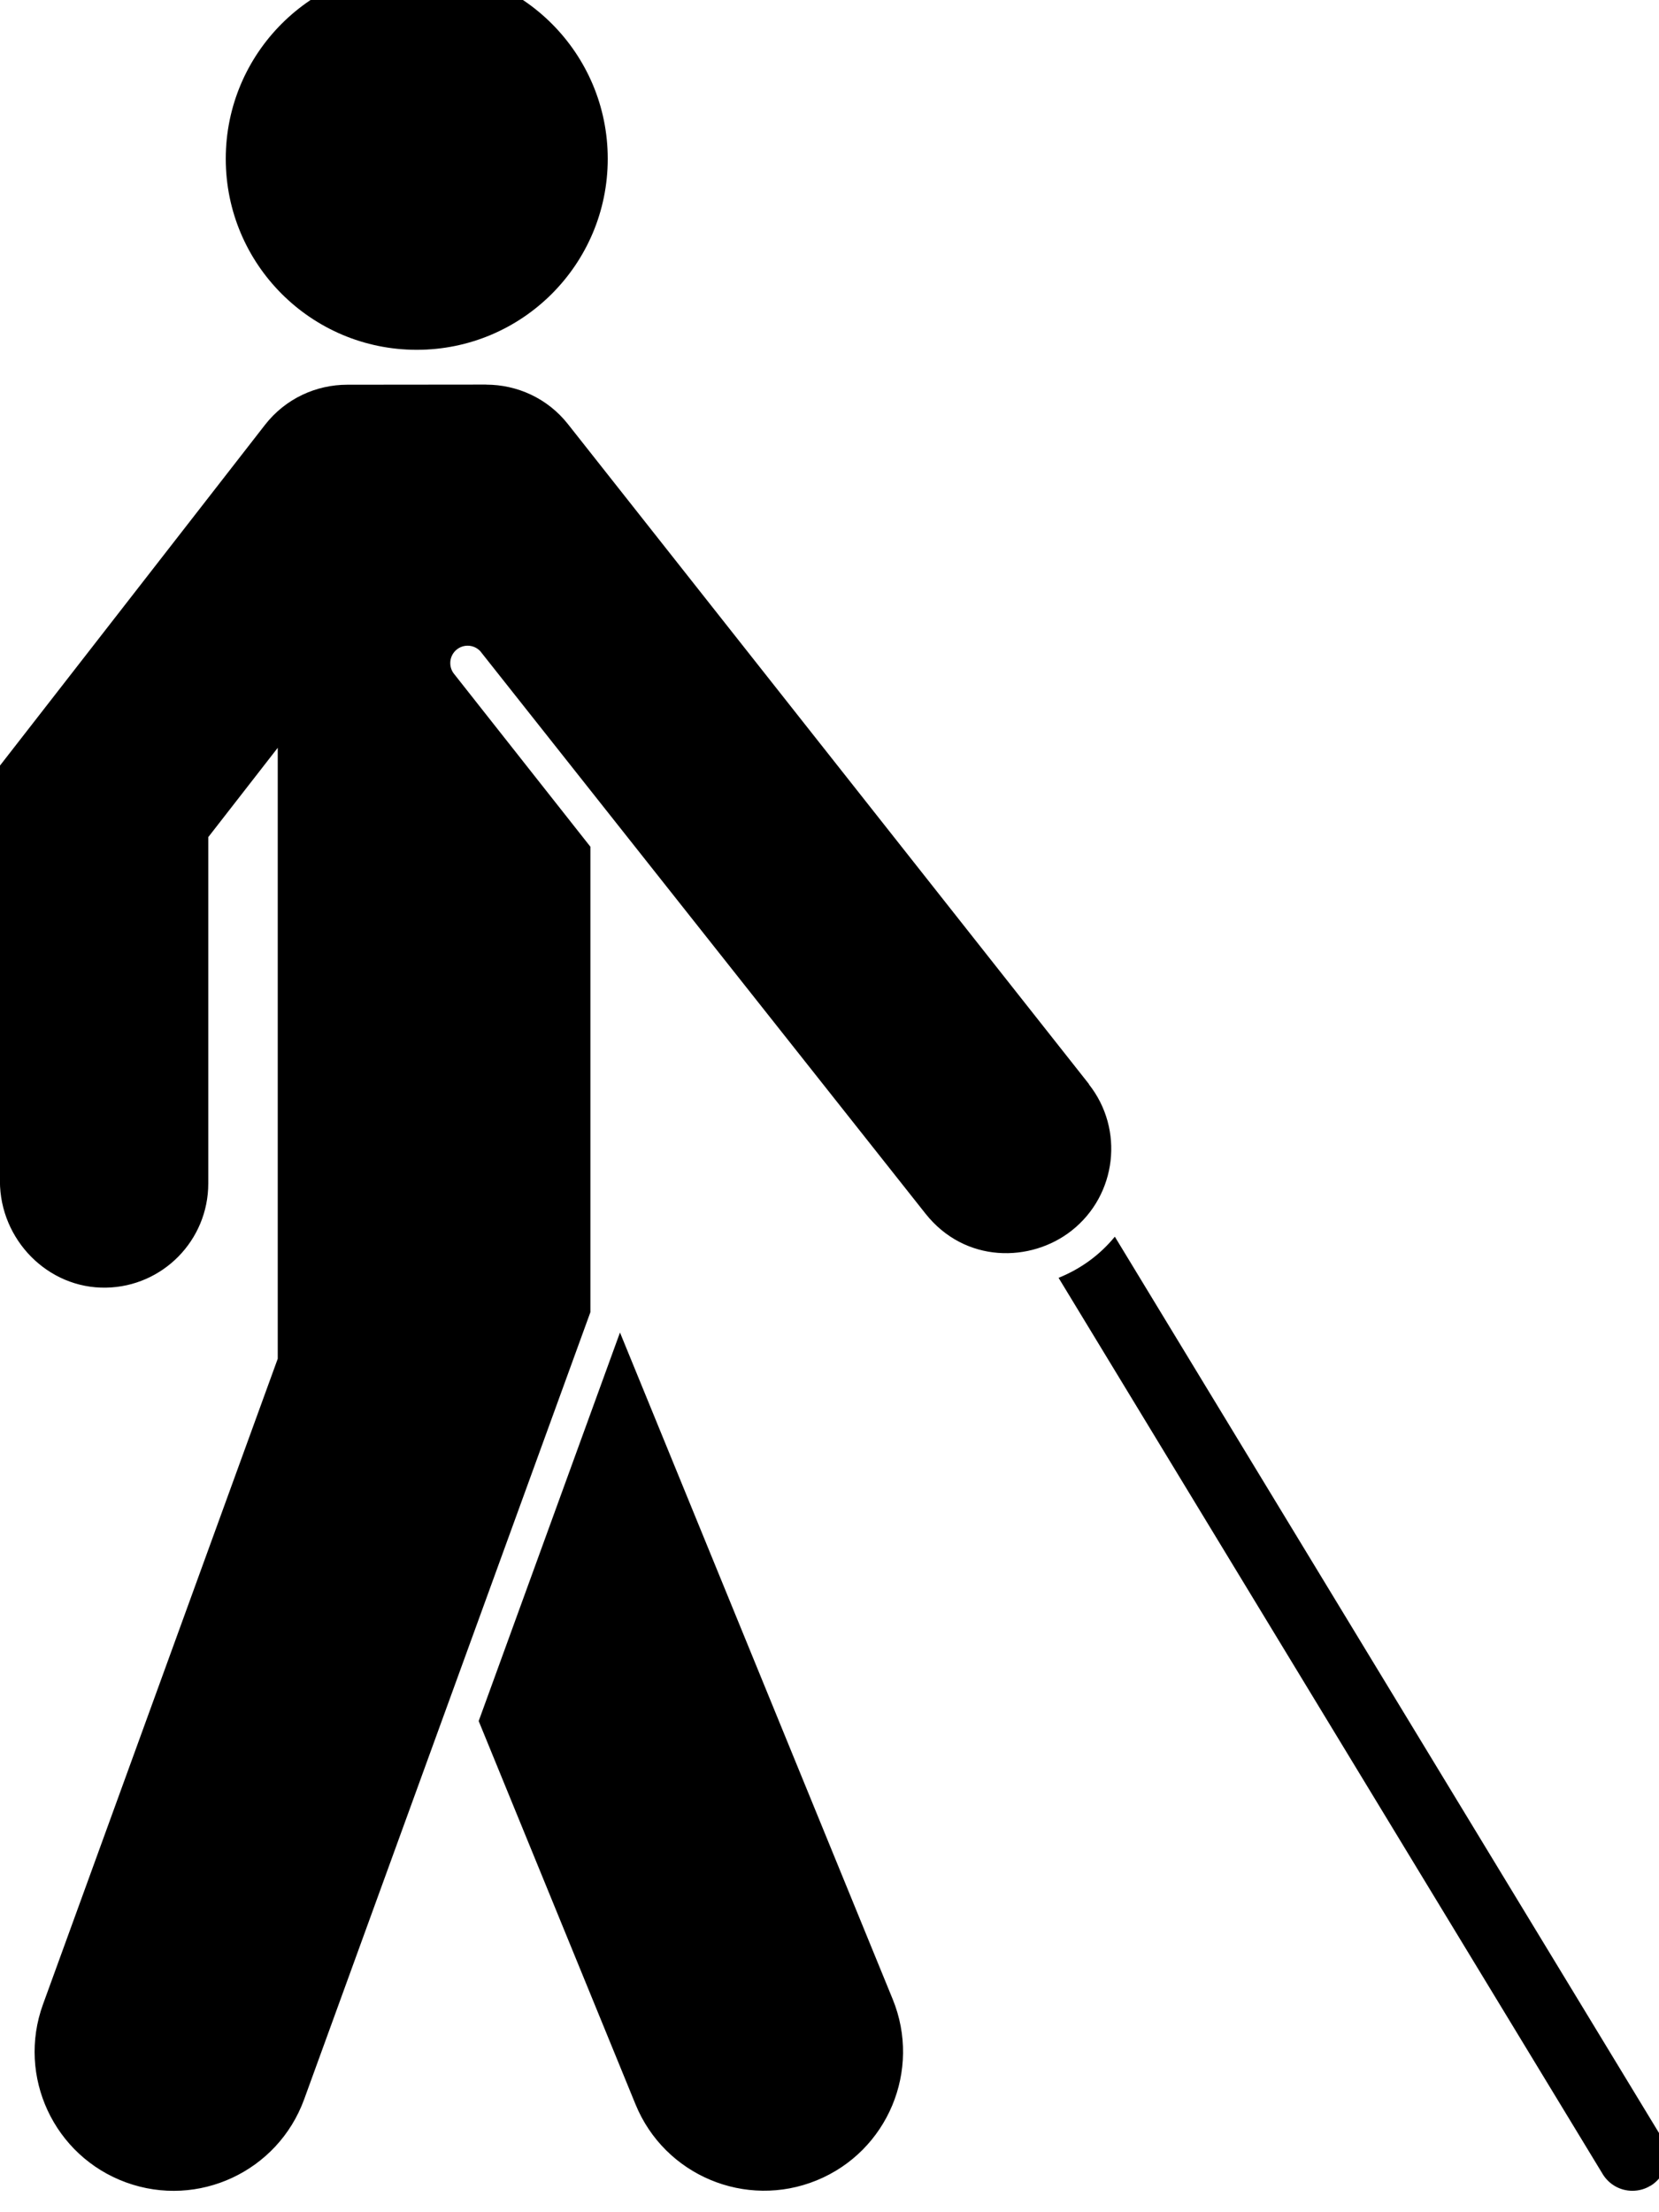 <!-- Generated by IcoMoon.io -->
<svg version="1.1" xmlns="http://www.w3.org/2000/svg" width="24" height="32" viewBox="0 0 24 32">
<title>blind</title>
<path d="M23.876 31.617c-0.074 0.046-0.164 0.073-0.261 0.073-0.181 0-0.34-0.096-0.428-0.239l-0.001-0.002-7.872-12.965c0.326-0.132 0.6-0.335 0.811-0.592l0.003-0.003 7.917 13.039c0.046 0.074 0.073 0.164 0.073 0.261 0 0.181-0.096 0.34-0.239 0.428l-0.002 0.001zM8.969 19.275l-2.044 5.62 2.269 5.545c0.42 1.027 1.594 1.519 2.621 1.099s1.519-1.594 1.099-2.621l-3.945-9.643zM6.029 5.060c1.526 0 2.763-1.237 2.763-2.763s-1.237-2.763-2.763-2.763-2.763 1.237-2.763 2.763 1.237 2.763 2.763 2.763zM15.754 15.682l-7.537-9.546c-0.297-0.377-0.738-0.572-1.183-0.572v-0.001l-2.010 0.002c-0.449 0-0.893 0.199-1.19 0.58l-3.835 4.93v6.010c0 0.845 0.692 1.557 1.536 1.541 0.819-0.015 1.478-0.684 1.478-1.507v-5.010l1.005-1.292v8.837l-3.396 9.339c-0.379 1.043 0.159 2.196 1.202 2.576s2.196-0.159 2.576-1.202l4.141-11.386v-6.733l-1.973-2.501c-0.034-0.042-0.054-0.097-0.054-0.156 0-0.139 0.113-0.251 0.251-0.251 0.079 0 0.151 0.037 0.196 0.095l0 0.001 6.425 8.116c0.574 0.728 1.53 0.712 2.117 0.249 0.654-0.516 0.764-1.466 0.249-2.117z"></path>
</svg>
